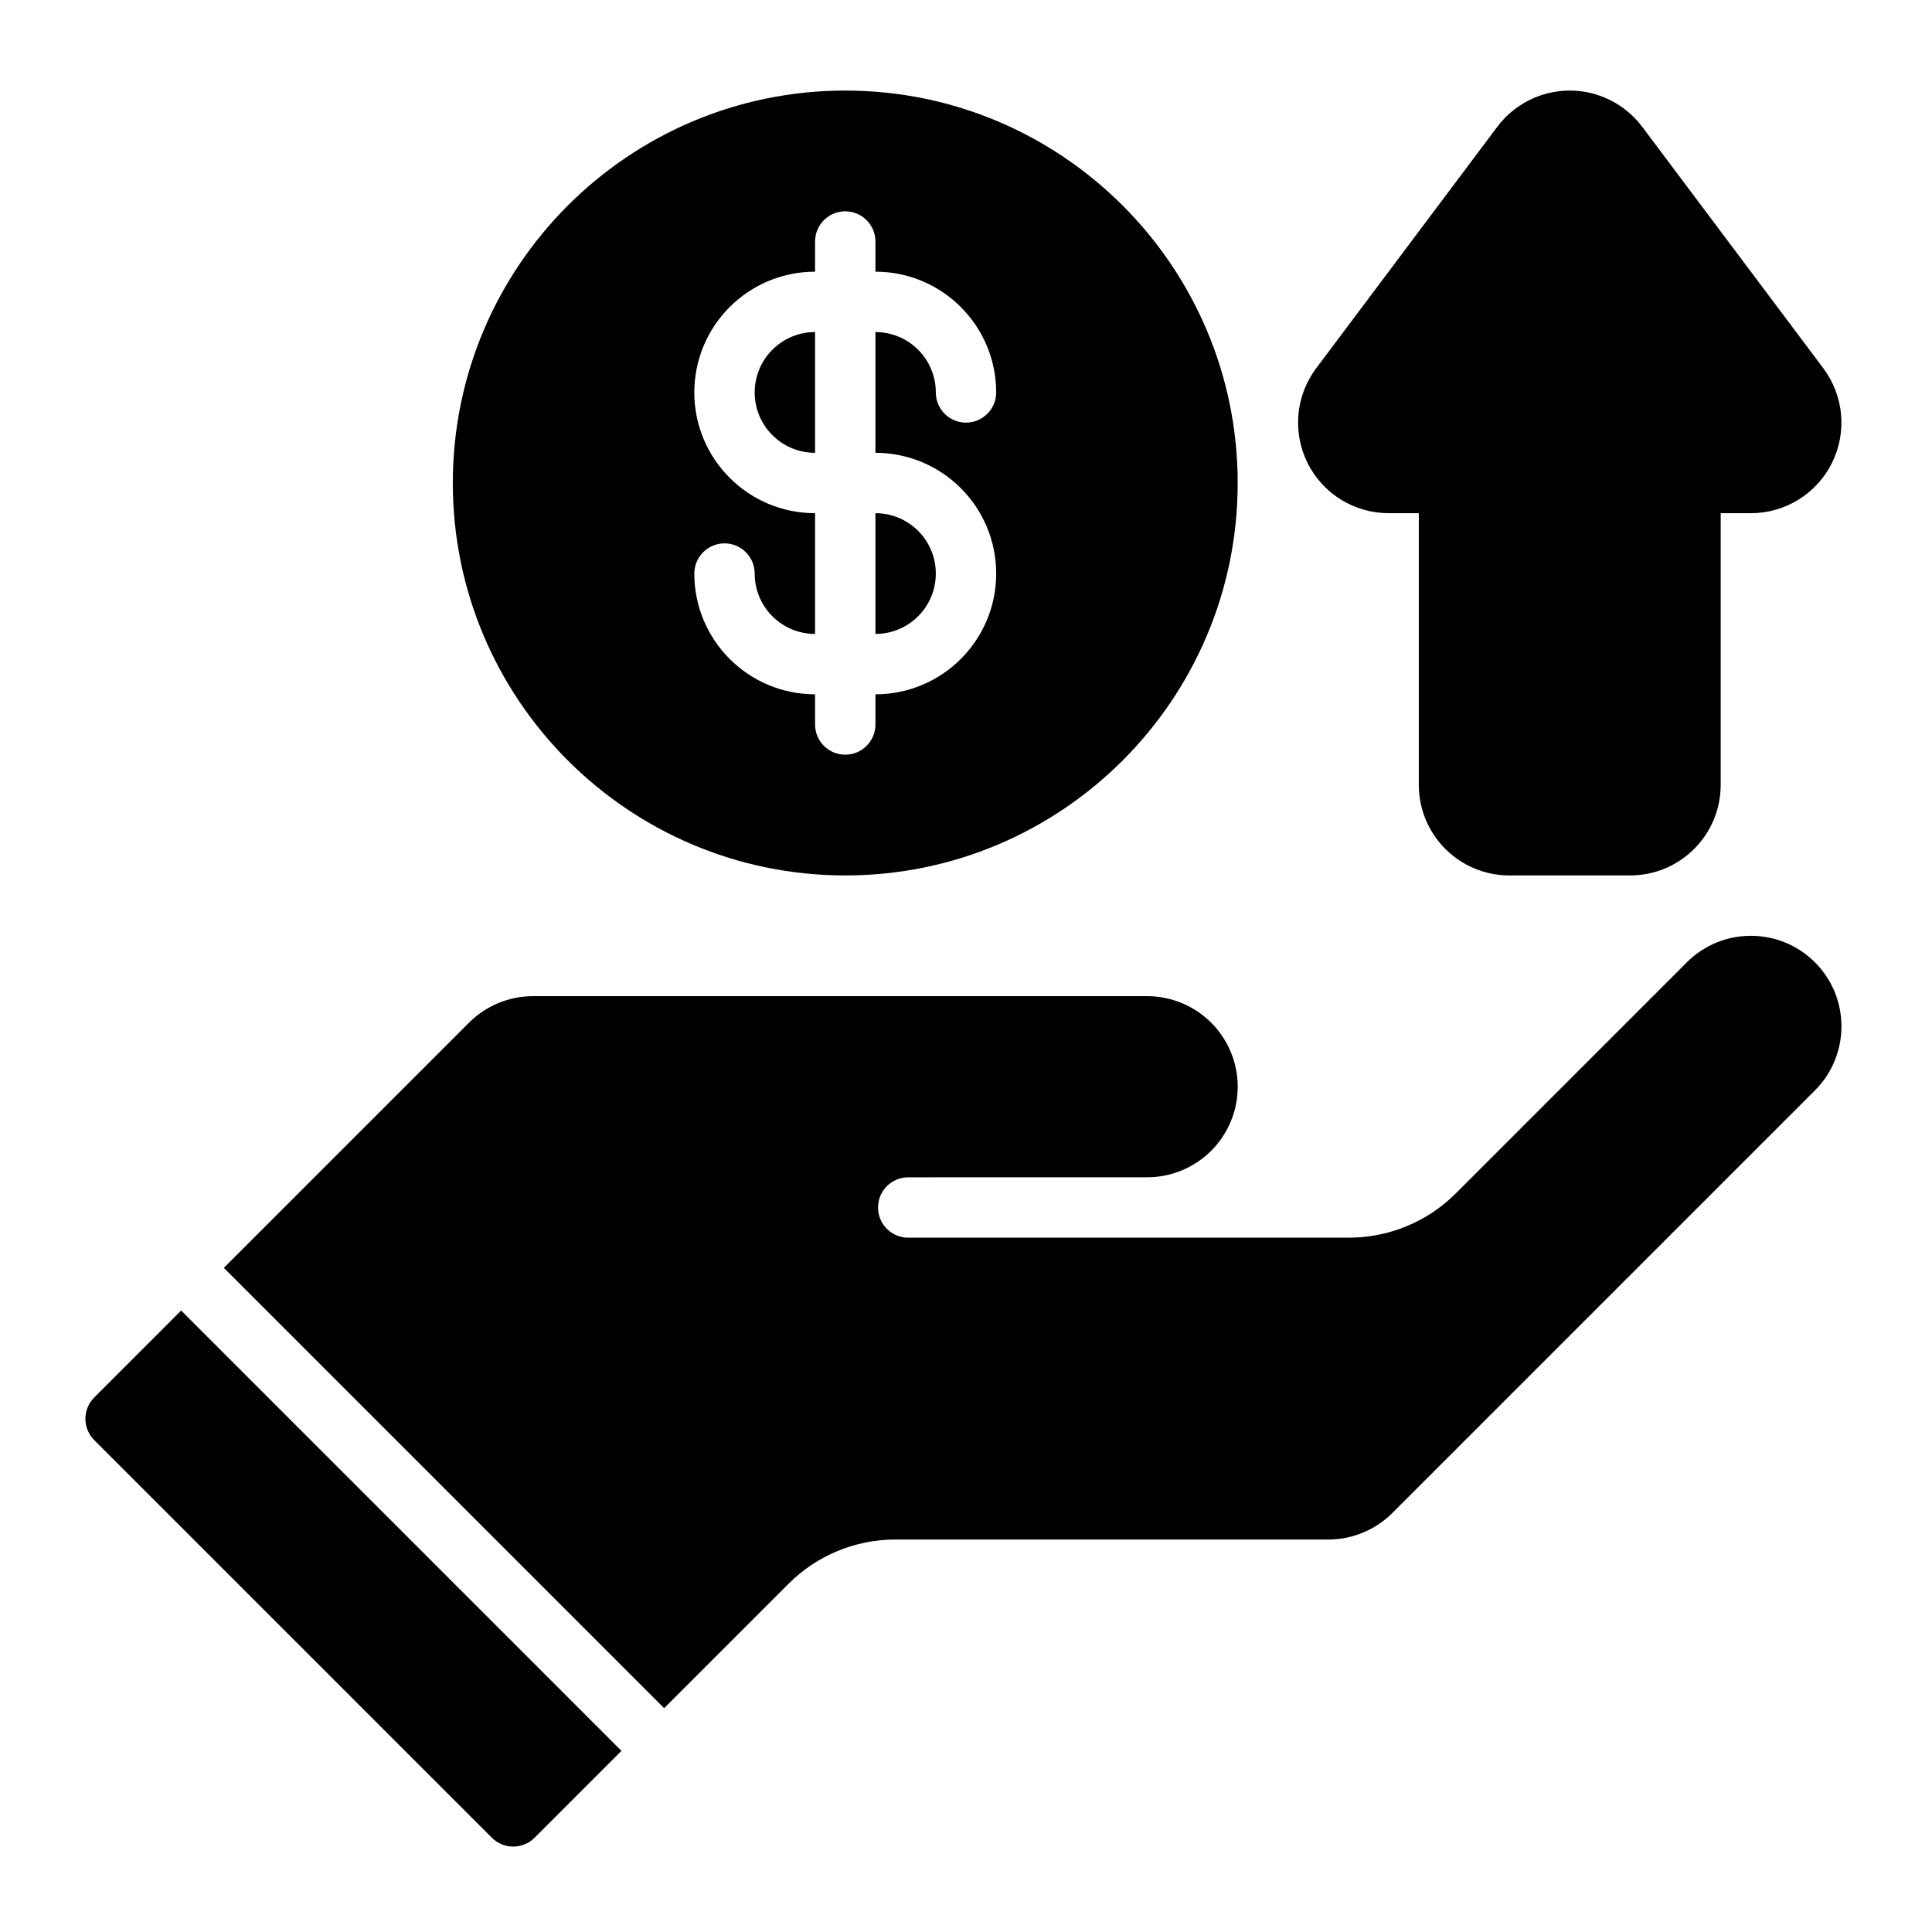 <svg xmlns="http://www.w3.org/2000/svg" fill-rule="evenodd" stroke-linejoin="round" stroke-miterlimit="2" clip-rule="evenodd" viewBox="0 0 64 64"><g transform="translate(-192 -448)"><path d="M239,465L239,474C239,475.657 240.343,477 242,477L246,477C247.657,477 249,475.657 249,474L249,465C249,465 250,465 250,465C251.136,465 252.175,464.358 252.683,463.342C253.191,462.325 253.082,461.109 252.4,460.2C252.4,460.2 246.4,452.2 246.4,452.2C245.833,451.445 244.944,451 244,451C243.056,451 242.167,451.445 241.6,452.2C241.6,452.2 235.6,460.2 235.6,460.2C234.918,461.109 234.809,462.325 235.317,463.342C235.825,464.358 236.864,465 238,465L239,465Z"/><path d="M84.587 505.999L70.001 491.413 67.122 494.292C66.732 494.683 66.732 495.316 67.122 495.706 67.122 495.706 80.294 508.878 80.294 508.878 80.684 509.268 81.317 509.268 81.708 508.878L84.587 505.999zM71.415 489.999C71.415 489.999 86.001 504.585 86.001 504.585 86.001 504.585 90.122 500.464 90.122 500.464 91.06 499.526 92.332 498.999 93.658 498.999 97.364 498.999 108.001 498.999 108.001 498.999 108.796 498.999 109.559 498.683 110.122 498.121 110.122 498.121 124.122 484.121 124.122 484.121 125.293 482.95 125.293 481.049 124.122 479.878 122.951 478.707 121.05 478.707 119.879 479.878 119.879 479.878 114.624 485.134 112.223 487.535 111.285 488.472 110.013 488.999 108.687 488.999L94.086 489C93.534 489 93.086 488.552 93.086 488 93.086 487.448 93.534 487 94.086 487 94.086 487 101.724 486.999 102.001 486.999 102.796 486.999 103.559 486.683 104.122 486.121 104.685 485.558 105.001 484.795 105.001 483.999 105.001 483.204 104.685 482.441 104.122 481.878 103.559 481.315 102.796 480.999 102.001 480.999 97.386 480.999 85.568 480.999 81.658 480.999 80.862 480.999 80.099 481.315 79.536 481.878 79.536 481.878 71.415 489.999 71.415 489.999z" transform="translate(128)"/><path d="M224,451C216.825,451 211,456.825 211,464C211,471.175 216.825,477 224,477C231.175,477 237,471.175 237,464C237,456.825 231.175,451 224,451ZM223,457C220.791,457 219,458.791 219,461C219,461 219,461 219,461C219,463.209 220.791,465 223,465L223,469C221.895,469 221,468.105 221,467C221,466.448 220.552,466 220,466C219.448,466 219,466.448 219,467C219,469.209 220.791,471 223,471L223,472C223,472.552 223.448,473 224,473C224.552,473 225,472.552 225,472L225,471C227.209,471 229,469.209 229,467L229,467C229,464.791 227.209,463 225,463L225,459C226.105,459 227,459.895 227,461C227,461.552 227.448,462 228,462C228.552,462 229,461.552 229,461C229,458.791 227.209,457 225,457L225,456C225,455.448 224.552,455 224,455C223.448,455 223,455.448 223,456L223,457ZM225,465L225,469C226.105,469 227,468.105 227,467C227,467 227,467 227,467C227,465.895 226.105,465 225,465ZM223,459L223,459C221.895,459 221,459.895 221,461C221,462.105 221.895,463 223,463L223,459Z" transform="translate(-4)"/></g></svg>